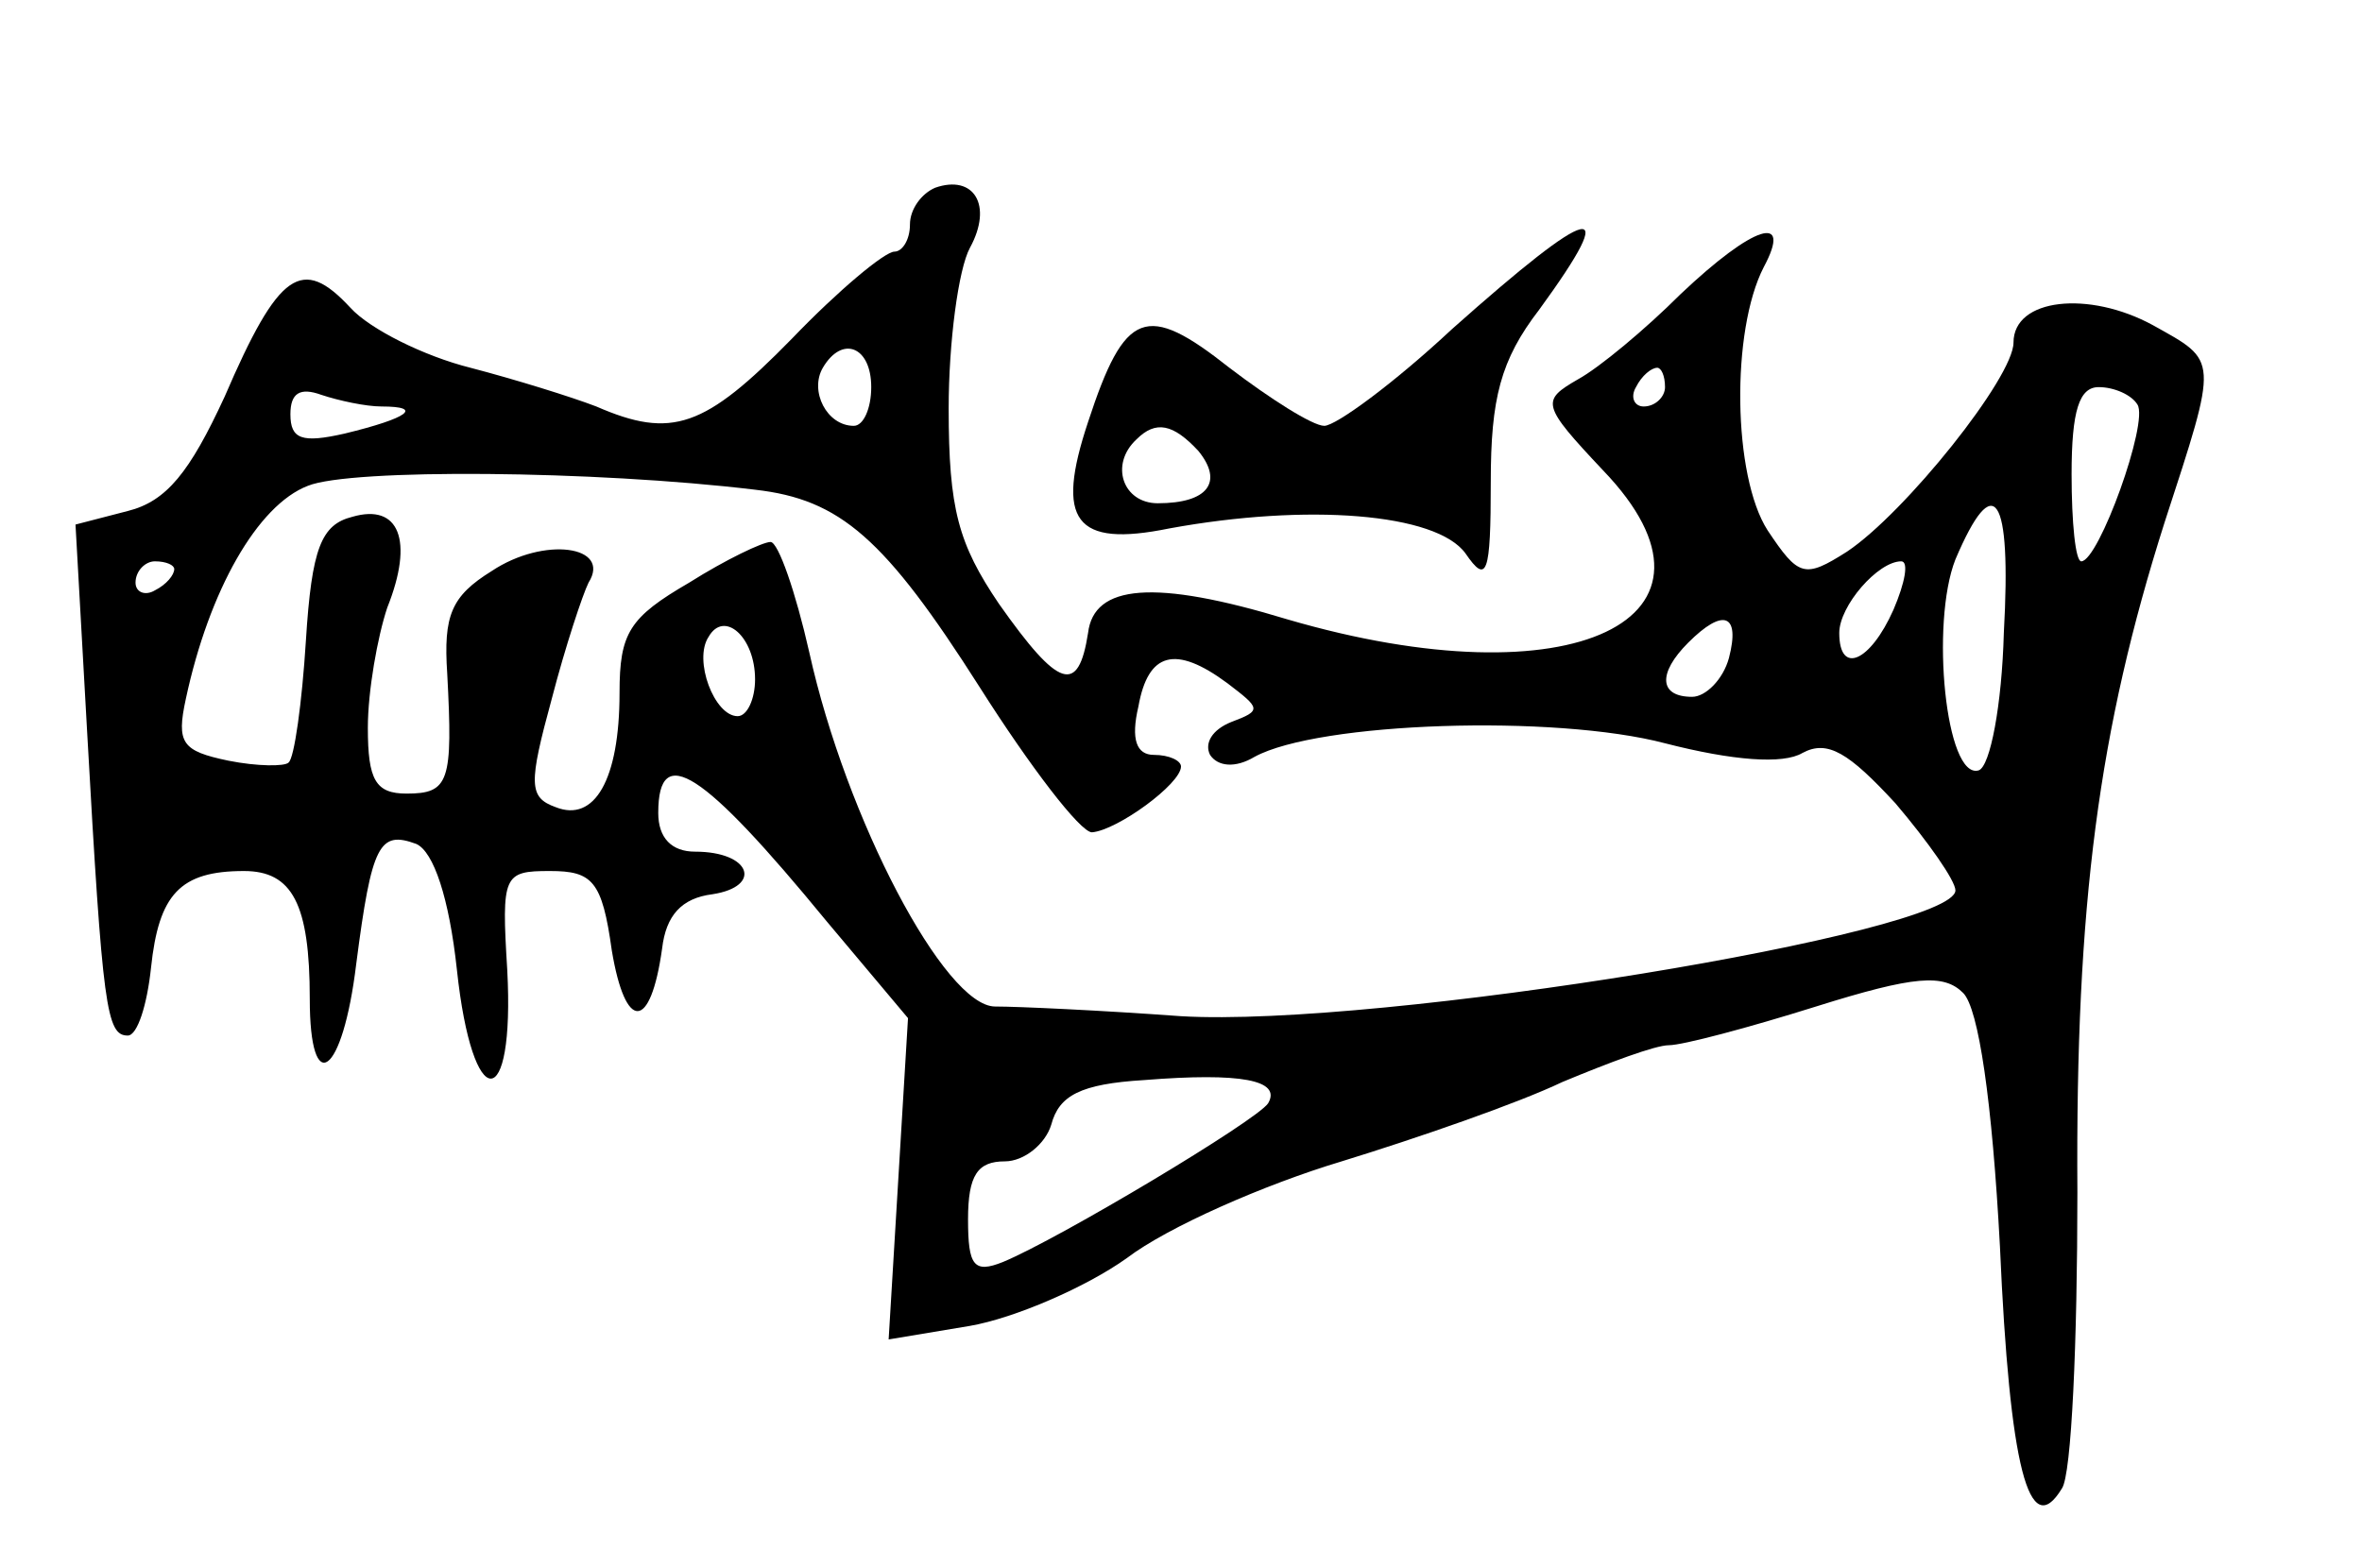 <?xml version="1.0" standalone="no"?>
<!DOCTYPE svg PUBLIC "-//W3C//DTD SVG 20010904//EN"
 "http://www.w3.org/TR/2001/REC-SVG-20010904/DTD/svg10.dtd">
<svg version="1.0" xmlns="http://www.w3.org/2000/svg"
 width="122pt" height="81pt" viewBox="0 0 122 81"
 preserveAspectRatio="xMidYMid meet">
<g transform="translate(0,81) scale(0.1,-0.1)"
fill="#000000" stroke="none">
<path d="M483 713 c-7 -3 -13 -11 -13 -19 0 -8 -4 -14 -8 -14 -5 0 -29 -20
-53 -45 -45 -46 -62 -52 -101 -35 -13 5 -42 14 -65 20 -24 6 -52 20 -62 31
-25 27 -37 19 -65 -46 -18 -39 -30 -54 -50 -59 l-27 -7 6 -107 c8 -143 10
-157 21 -157 5 0 10 16 12 35 4 38 15 50 48 50 25 0 34 -17 34 -66 0 -52 17
-40 24 18 8 62 12 69 31 62 9 -4 17 -28 21 -65 8 -75 30 -75 26 0 -3 49 -2 51
22 51 22 0 27 -5 32 -41 7 -42 20 -42 26 1 2 17 10 26 26 28 26 4 20 22 -9 22
-12 0 -19 7 -19 20 0 37 23 22 87 -56 l42 -50 -5 -83 -5 -83 42 7 c23 4 60 20
81 35 21 16 71 38 111 50 39 12 91 30 114 41 24 10 48 19 55 19 7 0 41 9 76
20 51 16 66 17 76 7 8 -8 15 -56 19 -131 5 -114 15 -153 32 -125 5 7 8 76 8
153 -1 149 11 239 45 346 28 86 28 83 -6 102 -33 18 -72 14 -72 -9 0 -18 -56
-88 -86 -108 -22 -14 -25 -13 -41 11 -18 28 -19 103 -2 136 15 28 -5 22 -43
-14 -18 -18 -42 -38 -53 -44 -19 -11 -19 -13 13 -47 74 -77 -16 -120 -163 -77
-69 21 -100 18 -103 -7 -5 -32 -15 -29 -46 15 -21 31 -26 49 -26 101 0 34 5
72 11 83 12 22 2 38 -18 31z m-33 -103 c0 -11 -4 -20 -9 -20 -14 0 -23 18 -16
30 10 17 25 11 25 -10z m410 0 c0 -5 -5 -10 -11 -10 -5 0 -7 5 -4 10 3 6 8 10
11 10 2 0 4 -4 4 -10z m-663 -10 c22 0 14 -6 -19 -14 -22 -5 -28 -3 -28 10 0
11 5 14 16 10 9 -3 23 -6 31 -6z m907 1 c6 -9 -20 -81 -29 -81 -3 0 -5 20 -5
45 0 33 4 45 14 45 8 0 17 -4 20 -9z m-714 -44 c44 -5 67 -25 116 -102 26 -41
52 -75 58 -75 13 1 46 25 46 34 0 3 -6 6 -14 6 -9 0 -12 8 -8 25 5 28 19 32
46 12 17 -13 18 -14 2 -20 -10 -4 -14 -11 -11 -17 4 -6 13 -7 23 -1 33 18 155
22 212 7 35 -9 61 -11 71 -5 13 7 24 0 48 -26 17 -20 31 -40 31 -45 0 -22
-298 -71 -400 -65 -41 3 -84 5 -96 5 -26 0 -77 97 -96 183 -7 31 -16 57 -20
57 -4 0 -23 -9 -42 -21 -31 -18 -36 -26 -36 -57 0 -45 -13 -67 -33 -59 -14 5
-14 12 -2 56 7 27 16 54 19 60 12 19 -23 24 -50 6 -21 -13 -25 -23 -23 -53 3
-56 1 -62 -21 -62 -16 0 -20 7 -20 34 0 19 5 47 10 62 14 35 6 54 -18 47 -16
-4 -21 -16 -24 -64 -2 -32 -6 -61 -9 -63 -2 -2 -16 -2 -31 1 -24 5 -27 9 -22
32 12 56 37 100 63 110 22 9 148 8 231 -2z m645 -74 c-1 -37 -7 -69 -13 -71
-17 -5 -25 76 -12 109 20 47 29 34 25 -38z m-945 33 c0 -3 -4 -8 -10 -11 -5
-3 -10 -1 -10 4 0 6 5 11 10 11 6 0 10 -2 10 -4z m888 -21 c-12 -27 -28 -34
-28 -12 0 14 20 37 32 37 4 0 2 -11 -4 -25z m-588 -36 c0 -10 -4 -19 -9 -19
-12 0 -23 29 -15 41 8 14 24 0 24 -22z m503 11 c-3 -11 -12 -20 -19 -20 -17 0
-18 12 -2 28 18 18 27 15 21 -8z m-238 -230 c-6 -9 -108 -70 -137 -82 -15 -6
-18 -2 -18 22 0 23 5 30 19 30 10 0 21 9 24 19 4 15 15 21 48 23 50 4 71 0 64
-12z"/>
<path d="M750 640 c-30 -28 -60 -50 -66 -50 -6 0 -28 14 -49 30 -43 34 -54 30
-73 -28 -17 -51 -7 -65 42 -55 71 13 138 8 153 -13 11 -16 13 -11 13 37 0 43
5 63 25 89 43 59 28 55 -45 -10z m-131 -63 c13 -16 5 -27 -21 -27 -18 0 -25
20 -11 33 10 10 19 8 32 -6z"/>
</g>
</svg>
